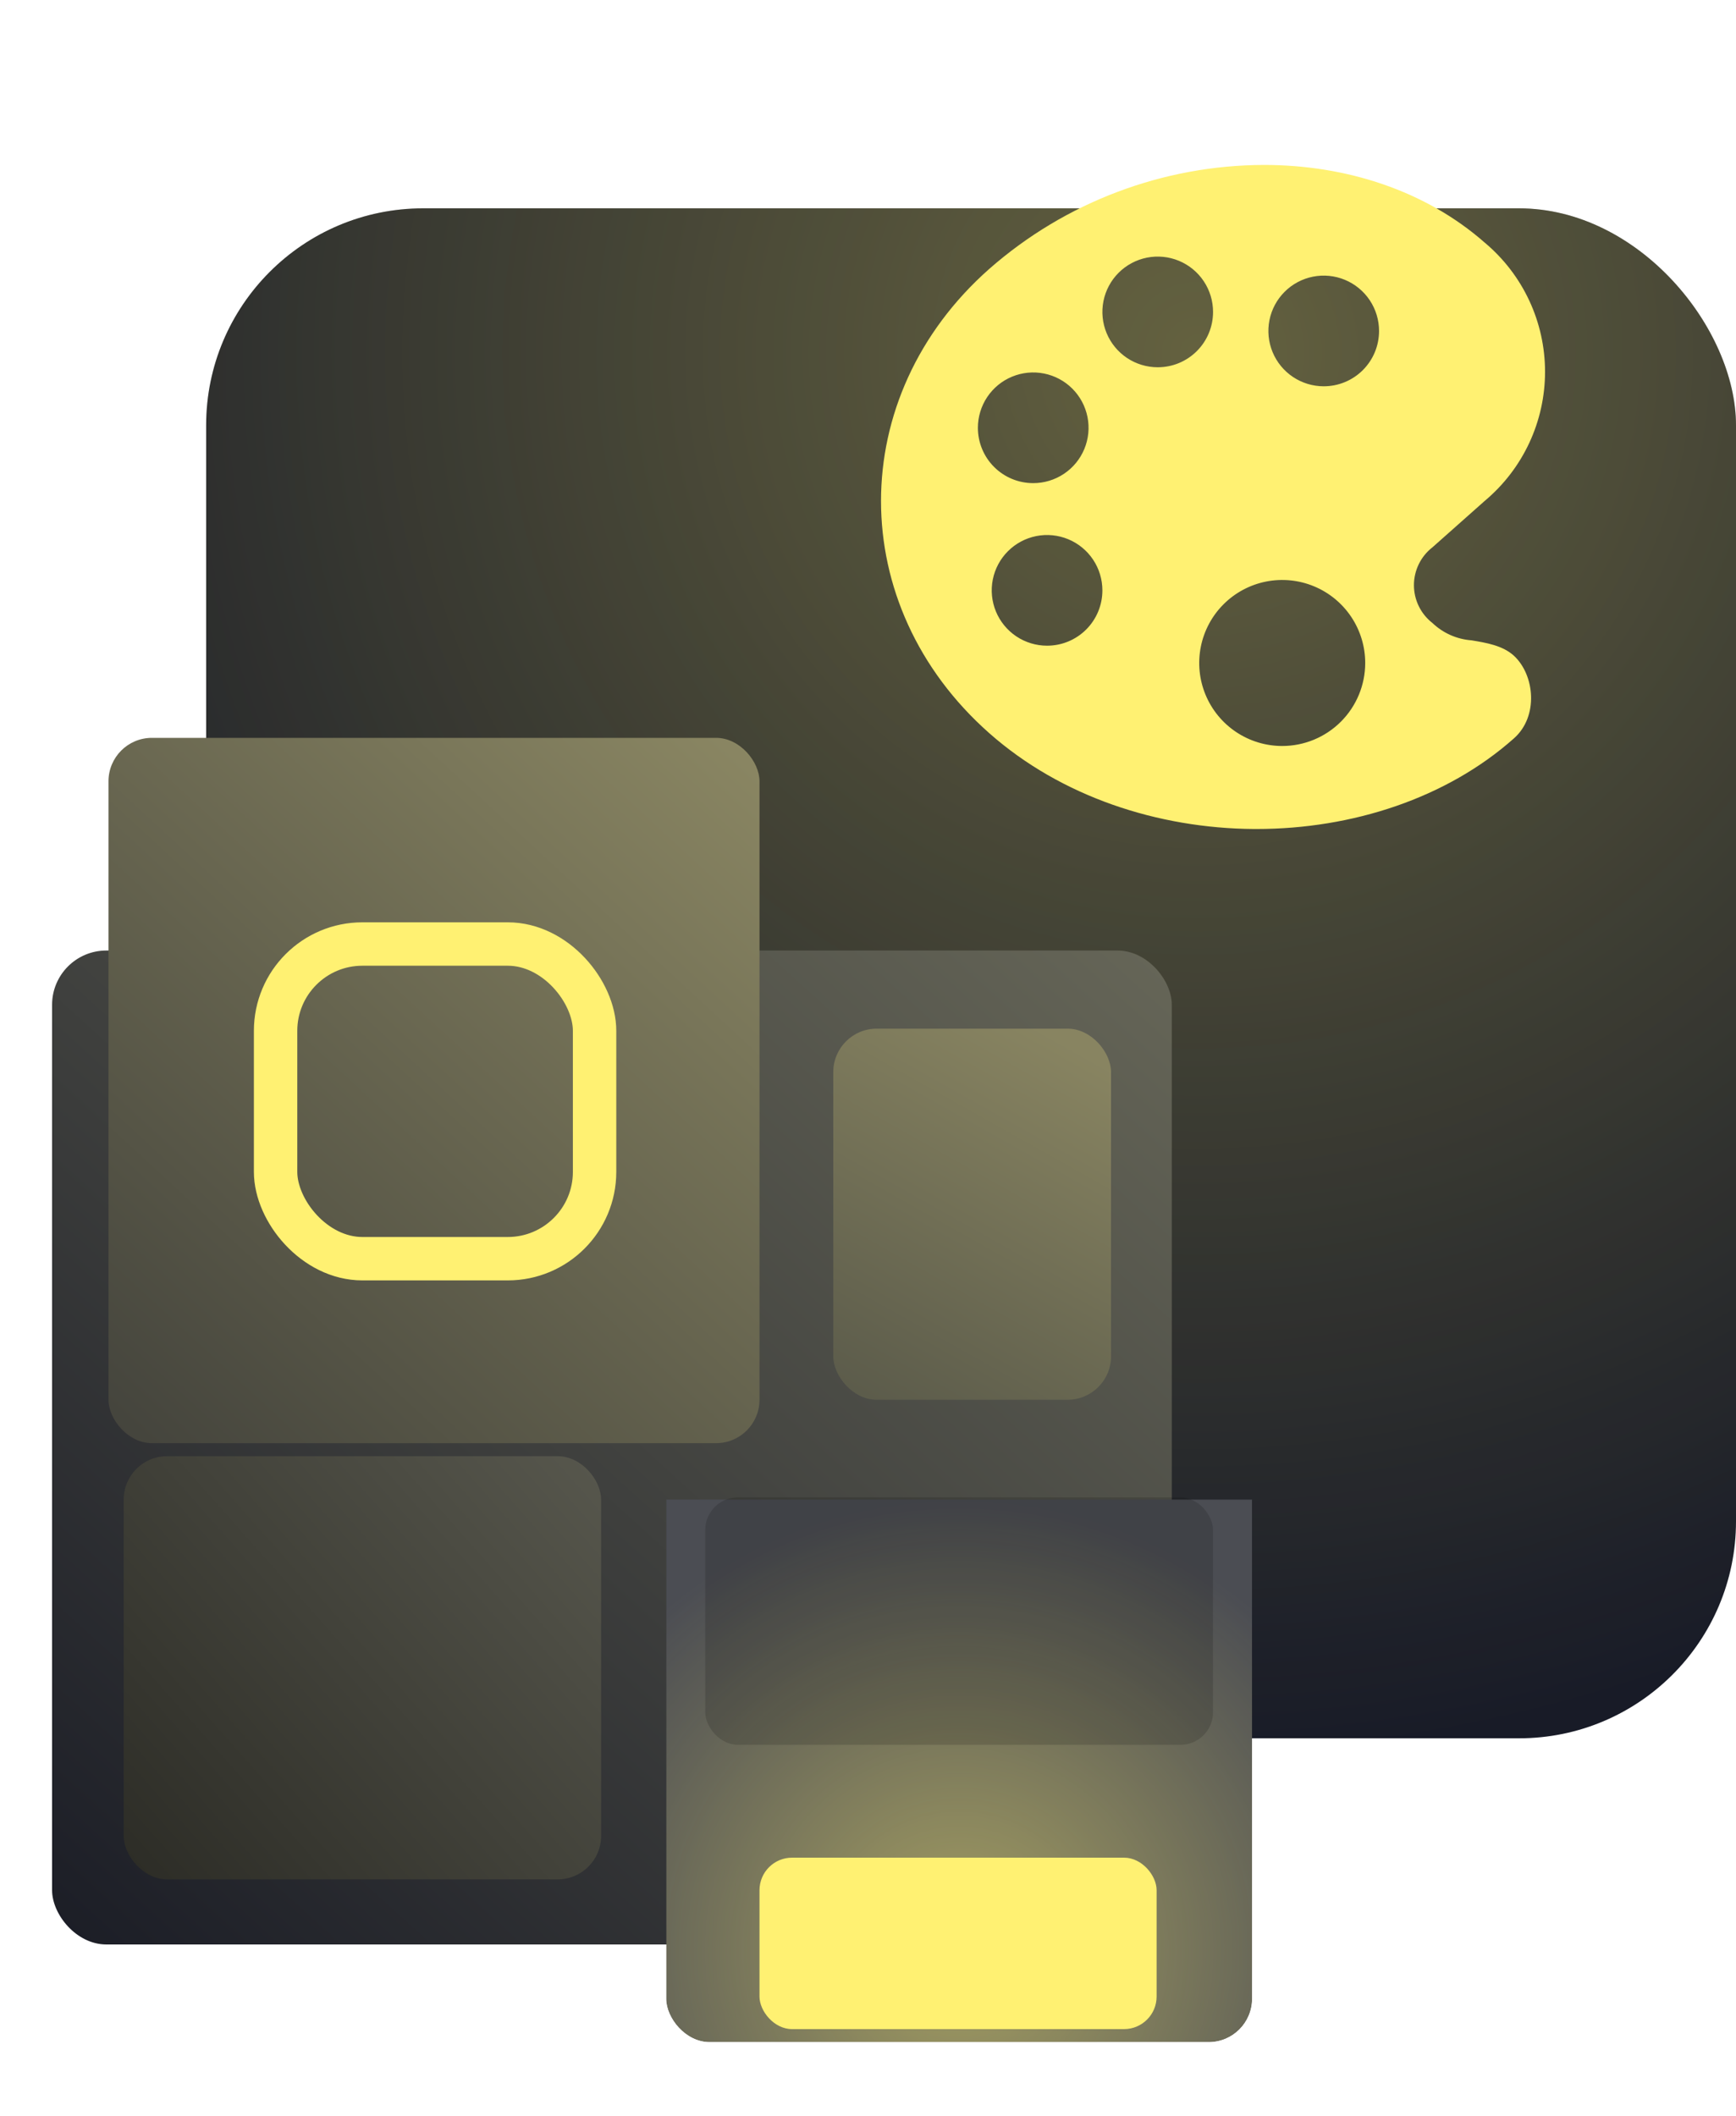 <svg width="800" height="975" viewBox="0 0 800 975" fill="none" xmlns="http://www.w3.org/2000/svg">
<g clip-path="url(#clip0)">
<rect x="95" y="96" width="705" height="705" rx="100" fill="#181B27"/>
<rect x="95" y="96" width="705" height="705" rx="100" fill="url(#paint0_radial)" fill-opacity="0.33"/>
<g filter="url(#filter0_d)">
<path d="M697.737 252.233C692.478 247.372 684.749 246.177 678.135 245.061C671.39 244.573 665.024 241.756 660.127 237.092C657.466 235.027 655.313 232.381 653.832 229.357C652.351 226.332 651.581 223.009 651.581 219.641C651.581 216.273 652.351 212.949 653.832 209.925C655.313 206.9 657.466 204.254 660.127 202.189L684.271 180.753C692.954 173.471 699.936 164.375 704.727 154.105C709.517 143.834 712 132.639 712 121.306C712 109.973 709.517 98.778 704.727 88.508C699.936 78.237 692.954 69.141 684.271 61.859C657.019 37.873 620.445 26 582.437 26C535.855 26.139 490.902 43.153 455.901 73.892C389.366 132.701 389.366 229.044 455.901 287.853C488.969 317.099 533.591 331.681 577.735 332H579.09C623.234 332 666.74 317.736 697.657 290.244C709.131 280.124 707.219 261.078 697.737 252.233L697.737 252.233ZM450.642 147.125C450.642 142.082 452.138 137.151 454.939 132.958C457.741 128.765 461.723 125.496 466.383 123.566C471.042 121.636 476.169 121.131 481.115 122.115C486.061 123.099 490.605 125.527 494.171 129.094C497.737 132.66 500.165 137.204 501.149 142.15C502.133 147.097 501.628 152.224 499.698 156.883C497.768 161.543 494.5 165.526 490.307 168.328C486.113 171.13 481.184 172.625 476.14 172.625C472.791 172.629 469.474 171.972 466.378 170.691C463.283 169.411 460.471 167.533 458.102 165.164C455.734 162.796 453.856 159.983 452.576 156.888C451.296 153.792 450.639 150.475 450.642 147.125ZM482.515 247.531C477.472 247.531 472.542 246.036 468.349 243.234C464.156 240.432 460.888 236.449 458.958 231.79C457.028 227.13 456.523 222.003 457.507 217.056C458.491 212.11 460.919 207.566 464.485 204C468.051 200.434 472.594 198.005 477.541 197.021C482.487 196.037 487.614 196.542 492.273 198.472C496.932 200.402 500.914 203.671 503.716 207.864C506.518 212.058 508.013 216.988 508.013 222.031C508.017 225.381 507.36 228.699 506.08 231.794C504.8 234.889 502.922 237.702 500.553 240.071C498.185 242.439 495.372 244.317 492.277 245.598C489.182 246.878 485.865 247.535 482.515 247.531ZM533.512 119.234C528.469 119.234 523.539 117.739 519.346 114.937C515.152 112.135 511.884 108.152 509.954 103.493C508.024 98.833 507.519 93.706 508.503 88.76C509.487 83.813 511.916 79.269 515.482 75.703C519.048 72.137 523.591 69.708 528.537 68.724C533.483 67.74 538.61 68.245 543.269 70.175C547.929 72.105 551.911 75.374 554.713 79.567C557.515 83.761 559.01 88.691 559.01 93.734C559.014 97.084 558.357 100.402 557.076 103.497C555.796 106.592 553.918 109.405 551.55 111.774C549.181 114.142 546.369 116.02 543.274 117.301C540.179 118.581 536.861 119.238 533.512 119.234ZM590.883 293.75C583.319 293.75 575.924 291.507 569.634 287.304C563.344 283.101 558.442 277.127 555.547 270.138C552.652 263.148 551.895 255.458 553.37 248.038C554.846 240.618 558.489 233.803 563.838 228.453C569.187 223.104 576.002 219.461 583.421 217.985C590.841 216.509 598.531 217.267 605.52 220.162C612.509 223.057 618.482 227.959 622.685 234.249C626.887 240.54 629.131 247.935 629.131 255.5C629.128 265.644 625.098 275.371 617.925 282.544C610.753 289.717 601.026 293.748 590.883 293.75L590.883 293.75ZM610.007 128C604.964 128 600.034 126.504 595.841 123.702C591.648 120.9 588.379 116.918 586.45 112.258C584.52 107.599 584.015 102.472 584.998 97.525C585.982 92.579 588.411 88.035 591.977 84.469C595.543 80.903 600.086 78.474 605.032 77.49C609.979 76.506 615.105 77.011 619.765 78.941C624.424 80.871 628.406 84.139 631.208 88.333C634.01 92.526 635.505 97.457 635.505 102.5C635.509 105.85 634.852 109.167 633.572 112.263C632.291 115.358 630.413 118.171 628.045 120.539C625.676 122.908 622.864 124.786 619.769 126.066C616.674 127.347 613.356 128.004 610.007 128H610.007Z" fill="#FFF172"/>
</g>
<rect x="24" y="438" width="516" height="458" rx="25" fill="url(#paint1_linear)"/>
<g filter="url(#filter1_d)">
<rect x="50" y="320" width="300" height="325" rx="20" fill="url(#paint2_linear)"/>
</g>
<rect x="57" y="671" width="220" height="195" rx="20" fill="url(#paint3_linear)"/>
<g clip-path="url(#clip1)">
<g filter="url(#filter2_d)">
<rect x="307" y="671" width="270" height="270" fill="#4B4D53"/>
<rect x="307" y="671" width="270" height="270" fill="url(#paint4_radial)" fill-opacity="0.5"/>
</g>
<g filter="url(#filter3_d)">
<rect x="350" y="831" width="183" height="79" rx="15" fill="#FFF172"/>
</g>
</g>
<rect x="384" y="474" width="128" height="171" rx="20" fill="url(#paint5_linear)"/>
<rect x="325" y="690" width="234" height="114" rx="15" fill="black" fill-opacity="0.15"/>
<g filter="url(#filter4_d)">
<rect x="127" y="410" width="147" height="145" rx="40" stroke="#FFF172" stroke-width="20"/>
</g>
</g>
<defs>
<filter id="filter0_d" x="306" y="-24" width="506" height="506" filterUnits="userSpaceOnUse" color-interpolation-filters="sRGB">
<feFlood flood-opacity="0" result="BackgroundImageFix"/>
<feColorMatrix in="SourceAlpha" type="matrix" values="0 0 0 0 0 0 0 0 0 0 0 0 0 0 0 0 0 0 127 0"/>
<feOffset dy="50"/>
<feGaussianBlur stdDeviation="50"/>
<feColorMatrix type="matrix" values="0 0 0 0 1 0 0 0 0 0.945 0 0 0 0 0.447 0 0 0 0.5 0"/>
<feBlend mode="normal" in2="BackgroundImageFix" result="effect1_dropShadow"/>
<feBlend mode="normal" in="SourceGraphic" in2="effect1_dropShadow" result="shape"/>
</filter>
<filter id="filter1_d" x="0" y="290" width="400" height="425" filterUnits="userSpaceOnUse" color-interpolation-filters="sRGB">
<feFlood flood-opacity="0" result="BackgroundImageFix"/>
<feColorMatrix in="SourceAlpha" type="matrix" values="0 0 0 0 0 0 0 0 0 0 0 0 0 0 0 0 0 0 127 0"/>
<feOffset dy="20"/>
<feGaussianBlur stdDeviation="25"/>
<feColorMatrix type="matrix" values="0 0 0 0 0.204 0 0 0 0 0.19 0 0 0 0 0.061 0 0 0 0.5 0"/>
<feBlend mode="normal" in2="BackgroundImageFix" result="effect1_dropShadow"/>
<feBlend mode="normal" in="SourceGraphic" in2="effect1_dropShadow" result="shape"/>
</filter>
<filter id="filter2_d" x="257" y="641" width="370" height="370" filterUnits="userSpaceOnUse" color-interpolation-filters="sRGB">
<feFlood flood-opacity="0" result="BackgroundImageFix"/>
<feColorMatrix in="SourceAlpha" type="matrix" values="0 0 0 0 0 0 0 0 0 0 0 0 0 0 0 0 0 0 127 0"/>
<feOffset dy="20"/>
<feGaussianBlur stdDeviation="25"/>
<feColorMatrix type="matrix" values="0 0 0 0 0.204 0 0 0 0 0.188 0 0 0 0 0.063 0 0 0 0.25 0"/>
<feBlend mode="normal" in2="BackgroundImageFix" result="effect1_dropShadow"/>
<feBlend mode="normal" in="SourceGraphic" in2="effect1_dropShadow" result="shape"/>
</filter>
<filter id="filter3_d" x="300" y="806" width="283" height="179" filterUnits="userSpaceOnUse" color-interpolation-filters="sRGB">
<feFlood flood-opacity="0" result="BackgroundImageFix"/>
<feColorMatrix in="SourceAlpha" type="matrix" values="0 0 0 0 0 0 0 0 0 0 0 0 0 0 0 0 0 0 127 0"/>
<feOffset dy="25"/>
<feGaussianBlur stdDeviation="25"/>
<feColorMatrix type="matrix" values="0 0 0 0 1 0 0 0 0 0.945 0 0 0 0 0.447 0 0 0 0.5 0"/>
<feBlend mode="normal" in2="BackgroundImageFix" result="effect1_dropShadow"/>
<feBlend mode="normal" in="SourceGraphic" in2="effect1_dropShadow" result="shape"/>
</filter>
<filter id="filter4_d" x="67" y="375" width="267" height="265" filterUnits="userSpaceOnUse" color-interpolation-filters="sRGB">
<feFlood flood-opacity="0" result="BackgroundImageFix"/>
<feColorMatrix in="SourceAlpha" type="matrix" values="0 0 0 0 0 0 0 0 0 0 0 0 0 0 0 0 0 0 127 0"/>
<feOffset dy="25"/>
<feGaussianBlur stdDeviation="25"/>
<feColorMatrix type="matrix" values="0 0 0 0 1 0 0 0 0 0.945 0 0 0 0 0.447 0 0 0 0.5 0"/>
<feBlend mode="normal" in2="BackgroundImageFix" result="effect1_dropShadow"/>
<feBlend mode="normal" in="SourceGraphic" in2="effect1_dropShadow" result="shape"/>
</filter>
<radialGradient id="paint0_radial" cx="0" cy="0" r="1" gradientUnits="userSpaceOnUse" gradientTransform="translate(555.6 165.325) rotate(99.695) scale(644.885)">
<stop stop-color="#FFF172"/>
<stop offset="1" stop-color="#FFF172" stop-opacity="0"/>
</radialGradient>
<linearGradient id="paint1_linear" x1="527" y1="438" x2="72.08" y2="939.605" gradientUnits="userSpaceOnUse">
<stop stop-color="#656557"/>
<stop offset="1" stop-color="#1B1D26"/>
</linearGradient>
<linearGradient id="paint2_linear" x1="350" y1="320" x2="50" y2="645" gradientUnits="userSpaceOnUse">
<stop stop-color="#8B8763"/>
<stop offset="1" stop-color="#43433C"/>
</linearGradient>
<linearGradient id="paint3_linear" x1="277" y1="671" x2="57" y2="866" gradientUnits="userSpaceOnUse">
<stop stop-color="#57574D"/>
<stop offset="1" stop-color="#2C2C26"/>
</linearGradient>
<radialGradient id="paint4_radial" cx="0" cy="0" r="1" gradientUnits="userSpaceOnUse" gradientTransform="translate(442 878.5) rotate(-90) scale(207.5)">
<stop stop-color="#FFF172"/>
<stop offset="1" stop-color="#FFF172" stop-opacity="0"/>
</radialGradient>
<linearGradient id="paint5_linear" x1="480" y1="474" x2="384" y2="645" gradientUnits="userSpaceOnUse">
<stop stop-color="#888461"/>
<stop offset="1" stop-color="#5A5A4A"/>
</linearGradient>
<clipPath id="clip0">
<rect width="800" height="975" fill="white"/>
</clipPath>
<clipPath id="clip1">
<rect x="307" y="671" width="270" height="270" rx="20" fill="white"/>
</clipPath>
</defs>
</svg>
